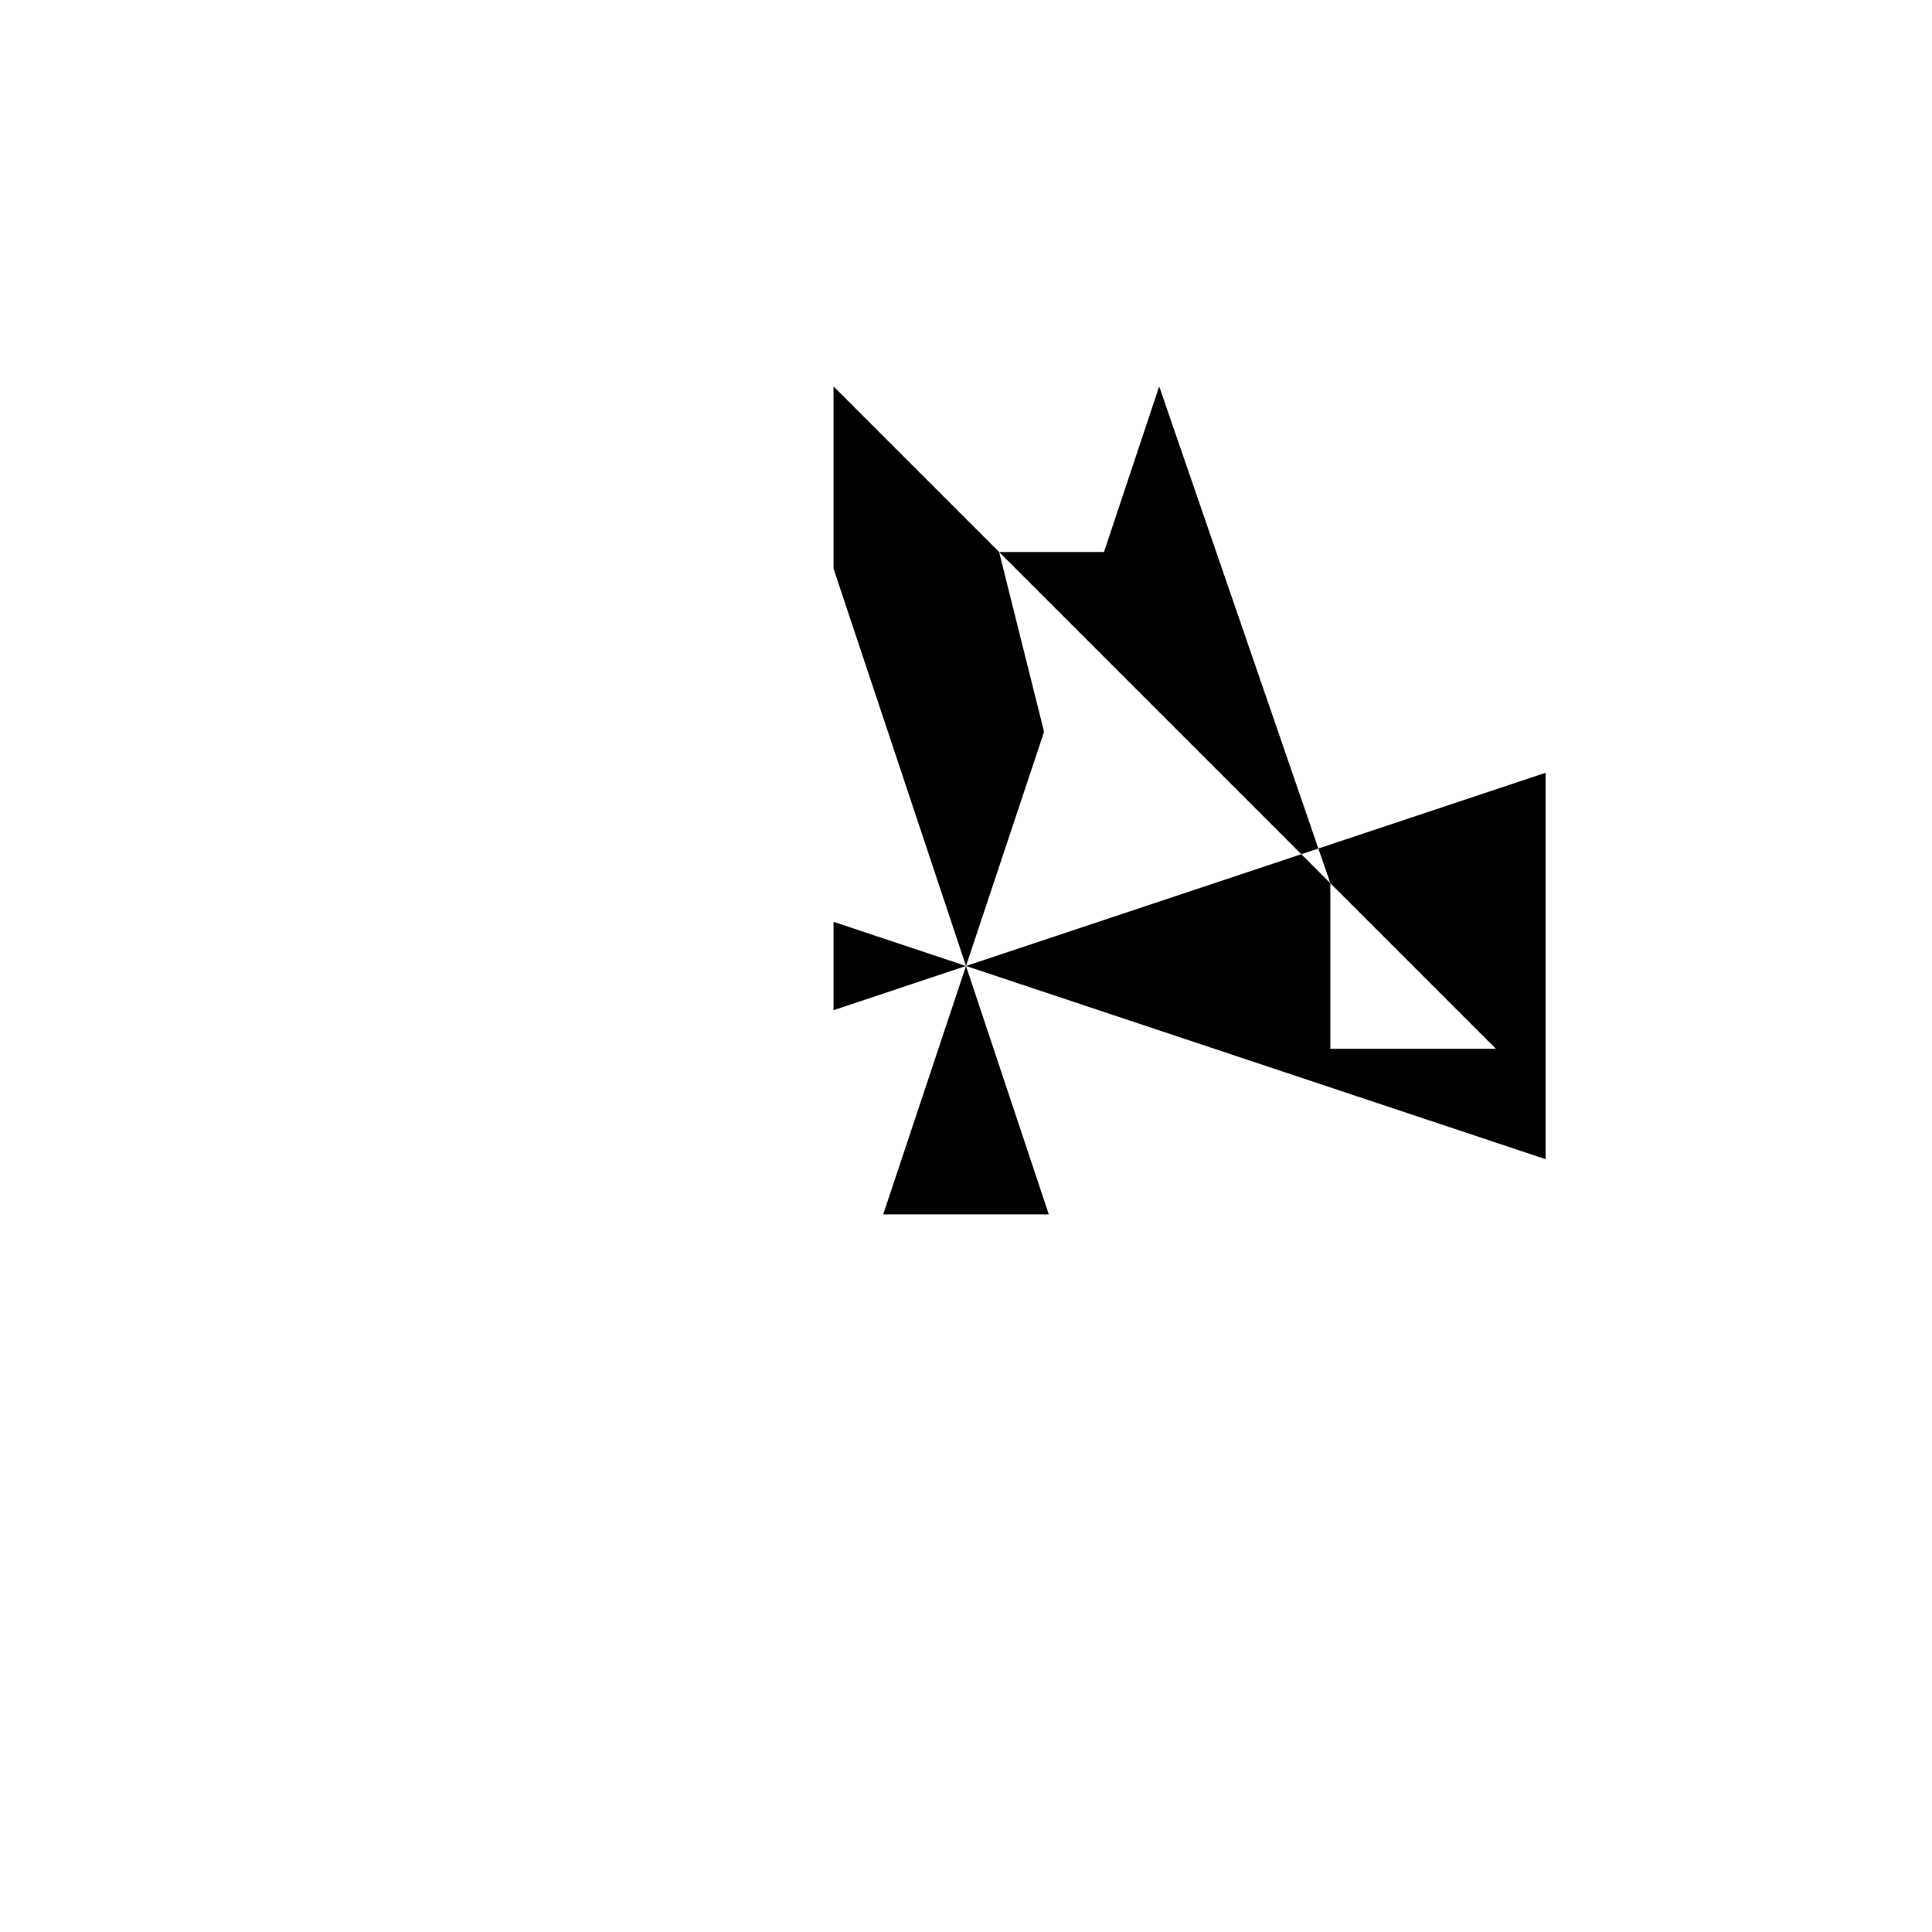 <svg xmlns="http://www.w3.org/2000/svg" viewBox="-100 -100 500 500"><path style="fill:#000000" fill-rule="evenodd" d="M 115.714,0 200,0 115.714,0 115.714,47.143 150,150 115.714,138.571 115.714,161.429 150,150 128.571,214.286 171.429,214.286 150,150 300,200 300,100 150,150 170.204,89.388 158.571,42.857 185.714,42.857 200,0 L 244.286,128.571 287.143,171.429 244.286,171.429 244.286,128.571"/></svg>

